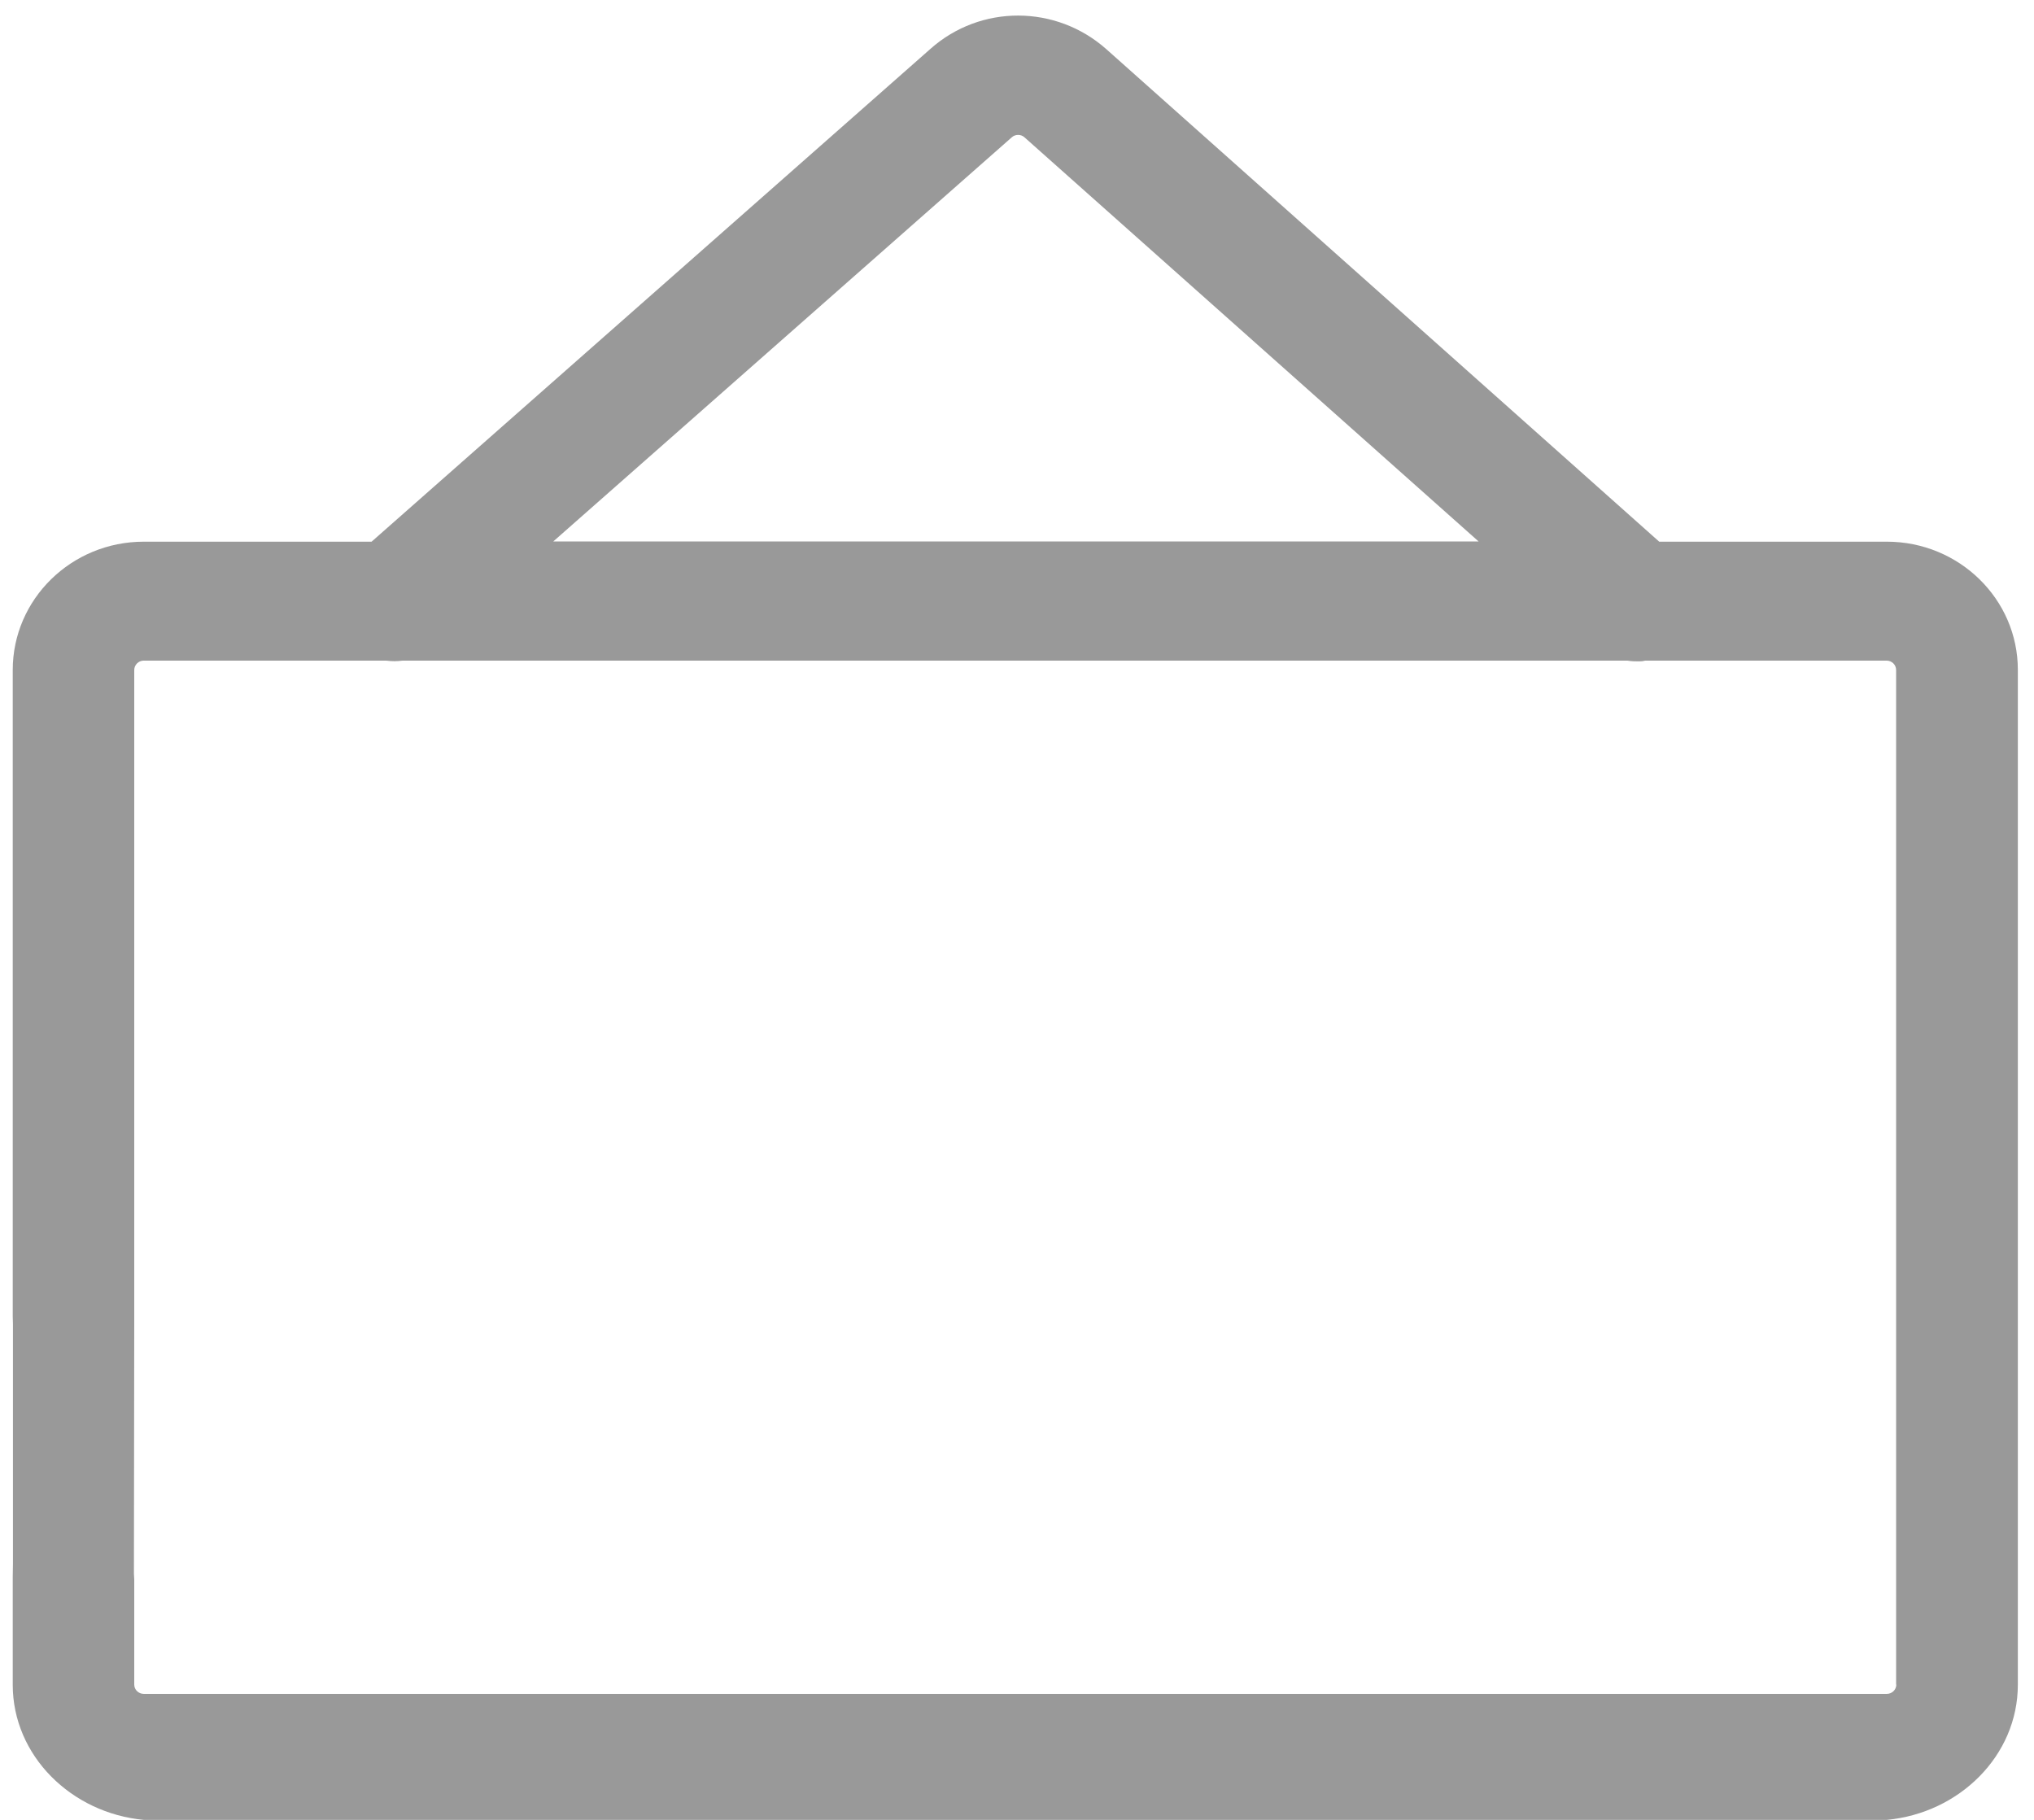 ﻿<?xml version="1.0" encoding="utf-8"?>
<svg version="1.1" xmlns:xlink="http://www.w3.org/1999/xlink" width="19px" height="17px" xmlns="http://www.w3.org/2000/svg">
  <g transform="matrix(1 0 0 1 -17 -13 )">
    <path d="M 18.849 6.256  C 18.849 5.597  18.301 5.06  17.625 5.06  L 15.499 5.06  L 10.334 0.459  C 9.865 0.043  9.16 0.04  8.692 0.456  L 3.471 5.06  L 1.343 5.06  C 0.667 5.06  0.119 5.597  0.119 6.259  L 0.119 12.298  L 0.121 12.367  L 0.121 14.609  L 0.119 14.732  L 0.119 15.738  C 0.119 16.401  0.667 16.937  1.343 17  L 17.625 17  C 18.301 16.937  18.849 16.401  18.849 15.738  L 18.849 6.256  Z M 5.168 5.058  L 9.452 1.282  C 9.484 1.253  9.537 1.253  9.569 1.282  L 13.812 5.058  L 5.168 5.058  Z M 17.712 15.736  L 17.714 15.736  C 17.714 15.783  17.675 15.823  17.625 15.823  L 1.343 15.823  C 1.295 15.823  1.254 15.785  1.254 15.736  L 1.254 14.754  L 1.251 14.701  L 1.254 12.365  L 1.254 6.259  C 1.254 6.212  1.293 6.171  1.343 6.171  L 3.606 6.171  C 3.663 6.178  3.706 6.178  3.761 6.171  L 15.202 6.171  C 15.241 6.178  15.278 6.178  15.314 6.178  C 15.332 6.178  15.351 6.176  15.369 6.171  L 17.623 6.171  C 17.671 6.171  17.712 6.209  17.712 6.259  L 17.712 15.736  Z " fill-rule="nonzero" fill="#999999" stroke="none" transform="matrix(1 0 0 1 17 13 )" />
  </g>
</svg>